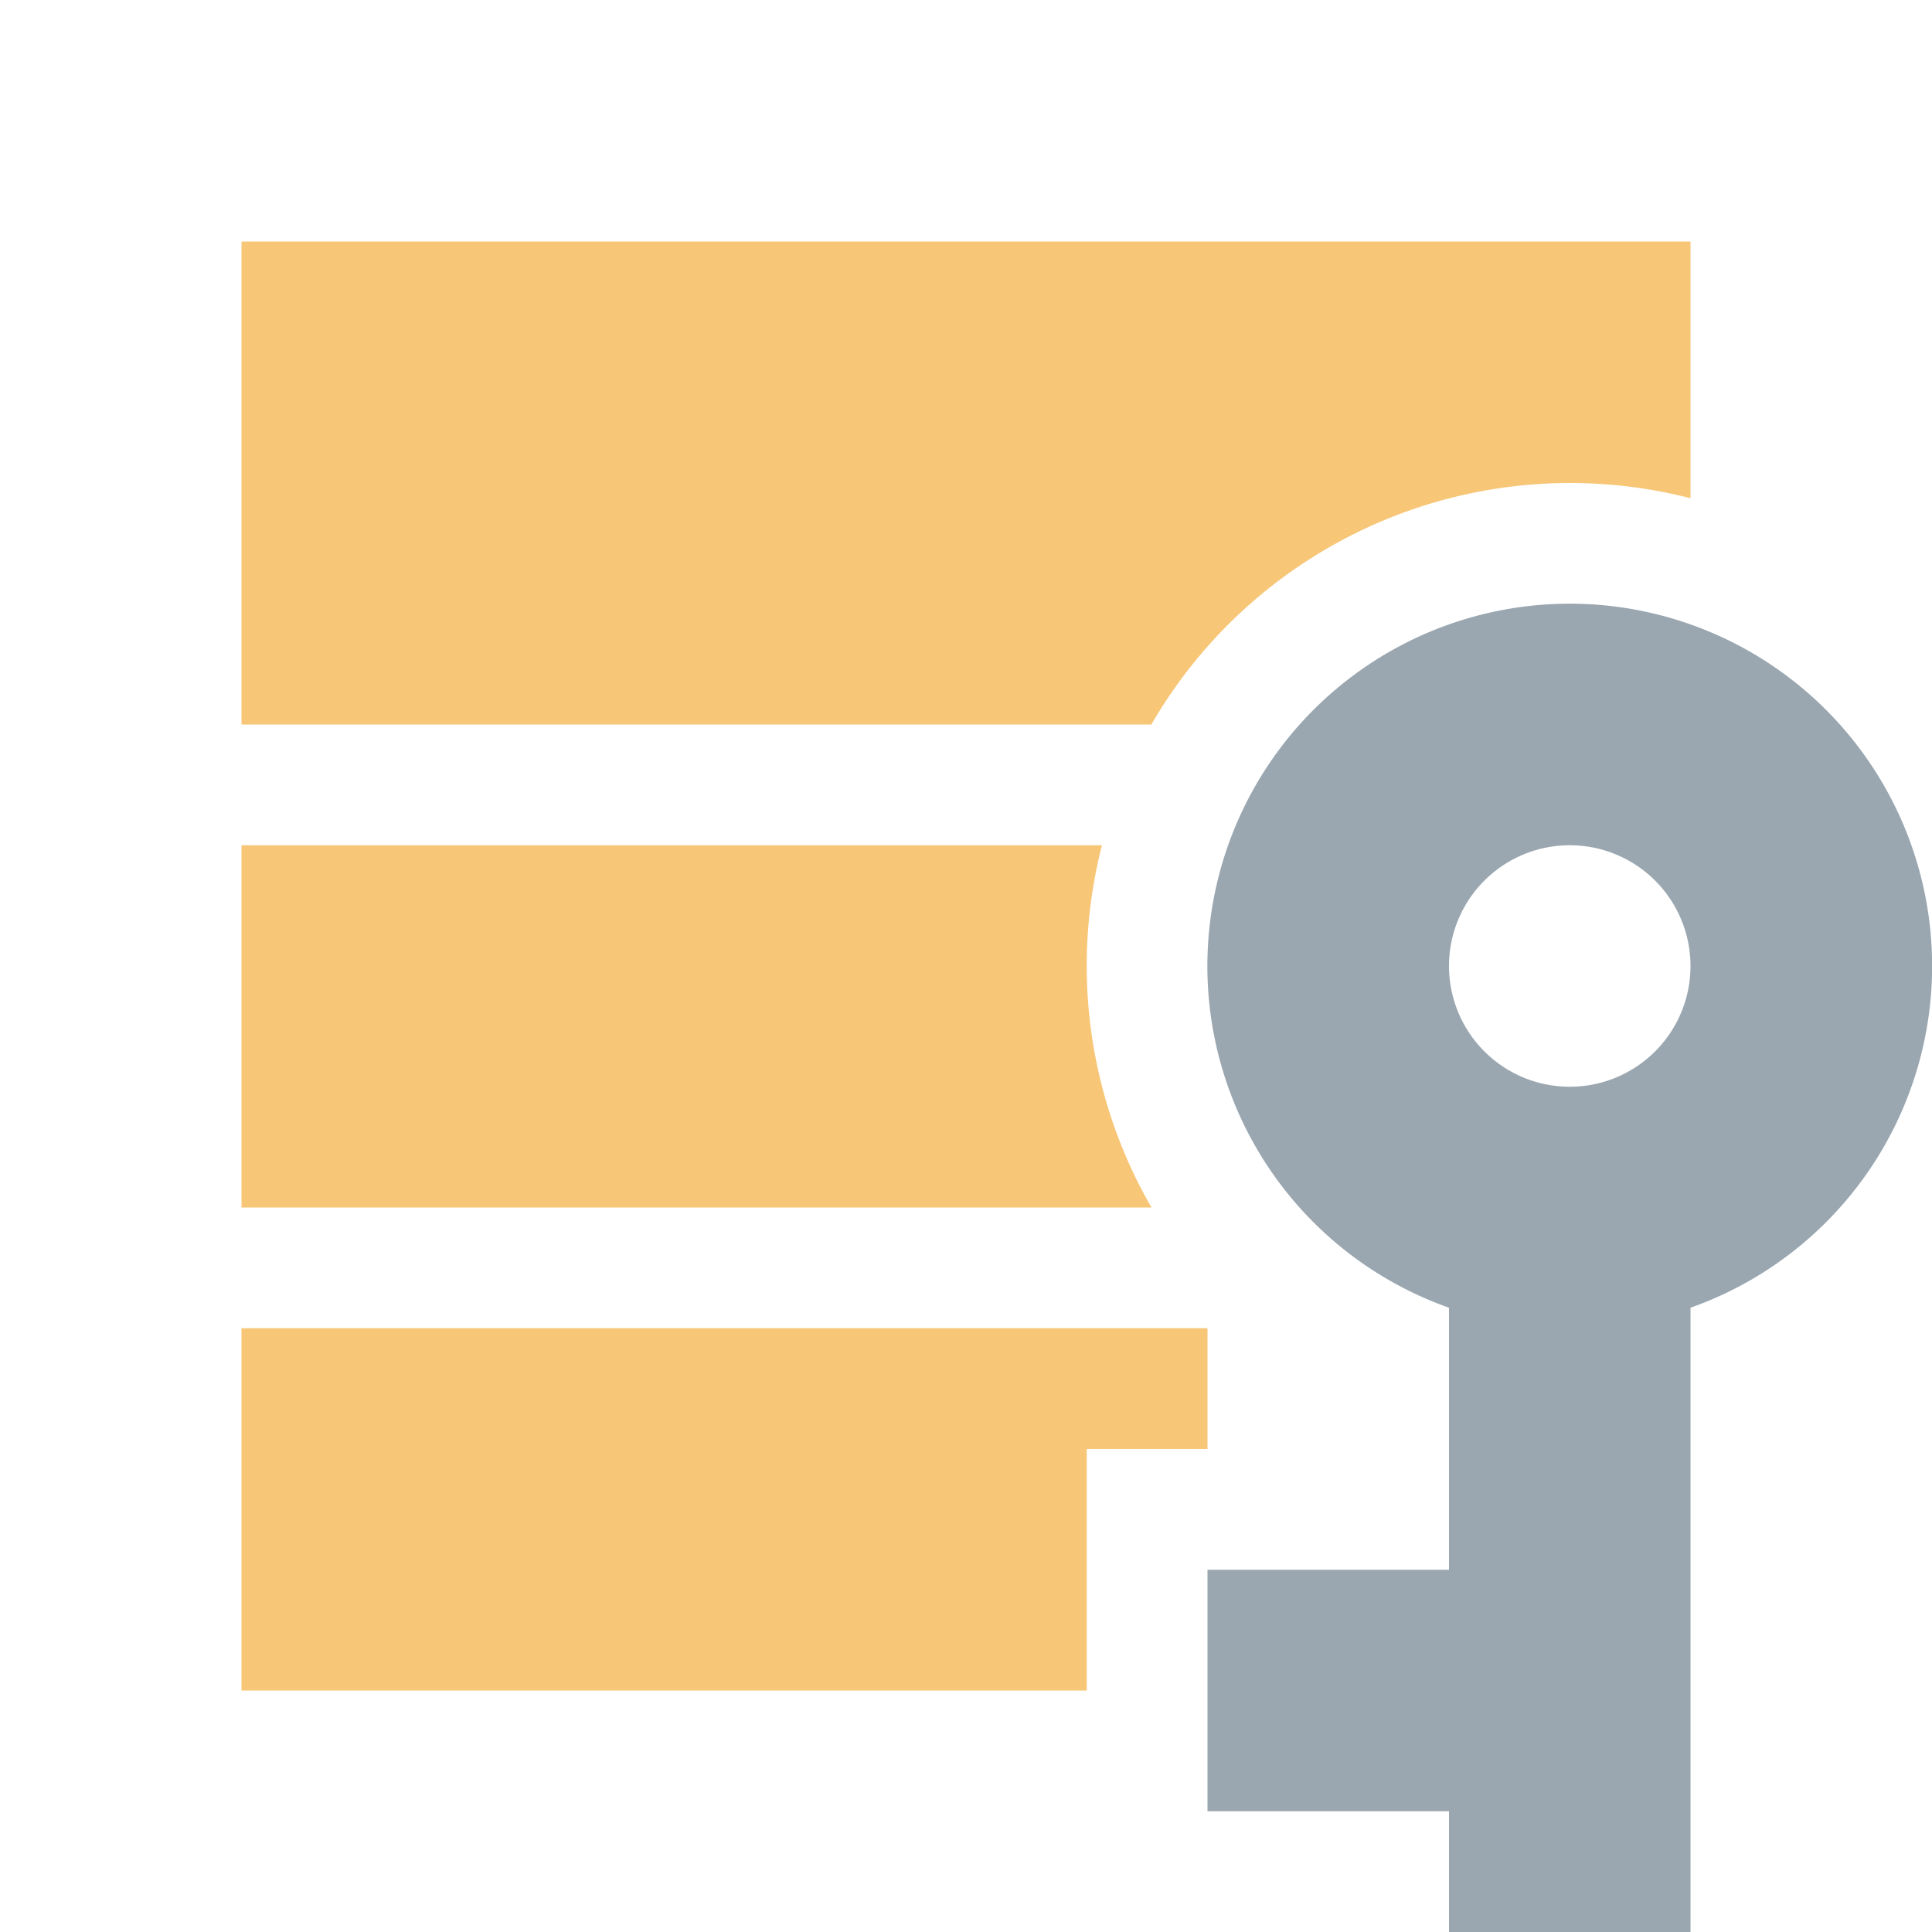<svg xmlns="http://www.w3.org/2000/svg" width="16" height="16" viewBox="0 0 16 16"><rect id="frame" width="16" height="16" fill="none"/><g fill="none" fill-rule="evenodd"><path fill="#F4AF3D" fill-opacity=".7" d="M9.535 6H2V2h12v2.126A4.007 4.007 0 0 0 9.535 6zm0 4H2V7h7.126a4.007 4.007 0 0 0 .41 3zM10 11v1H9v2H2v-3h8z"/><path fill="#9AA7B0" d="M12 13h-2v2h2v1h2v-5.17a3.001 3.001 0 1 0-2 0V13zm1-4a1 1 0 1 1 0-2 1 1 0 0 1 0 2z"/></g></svg>